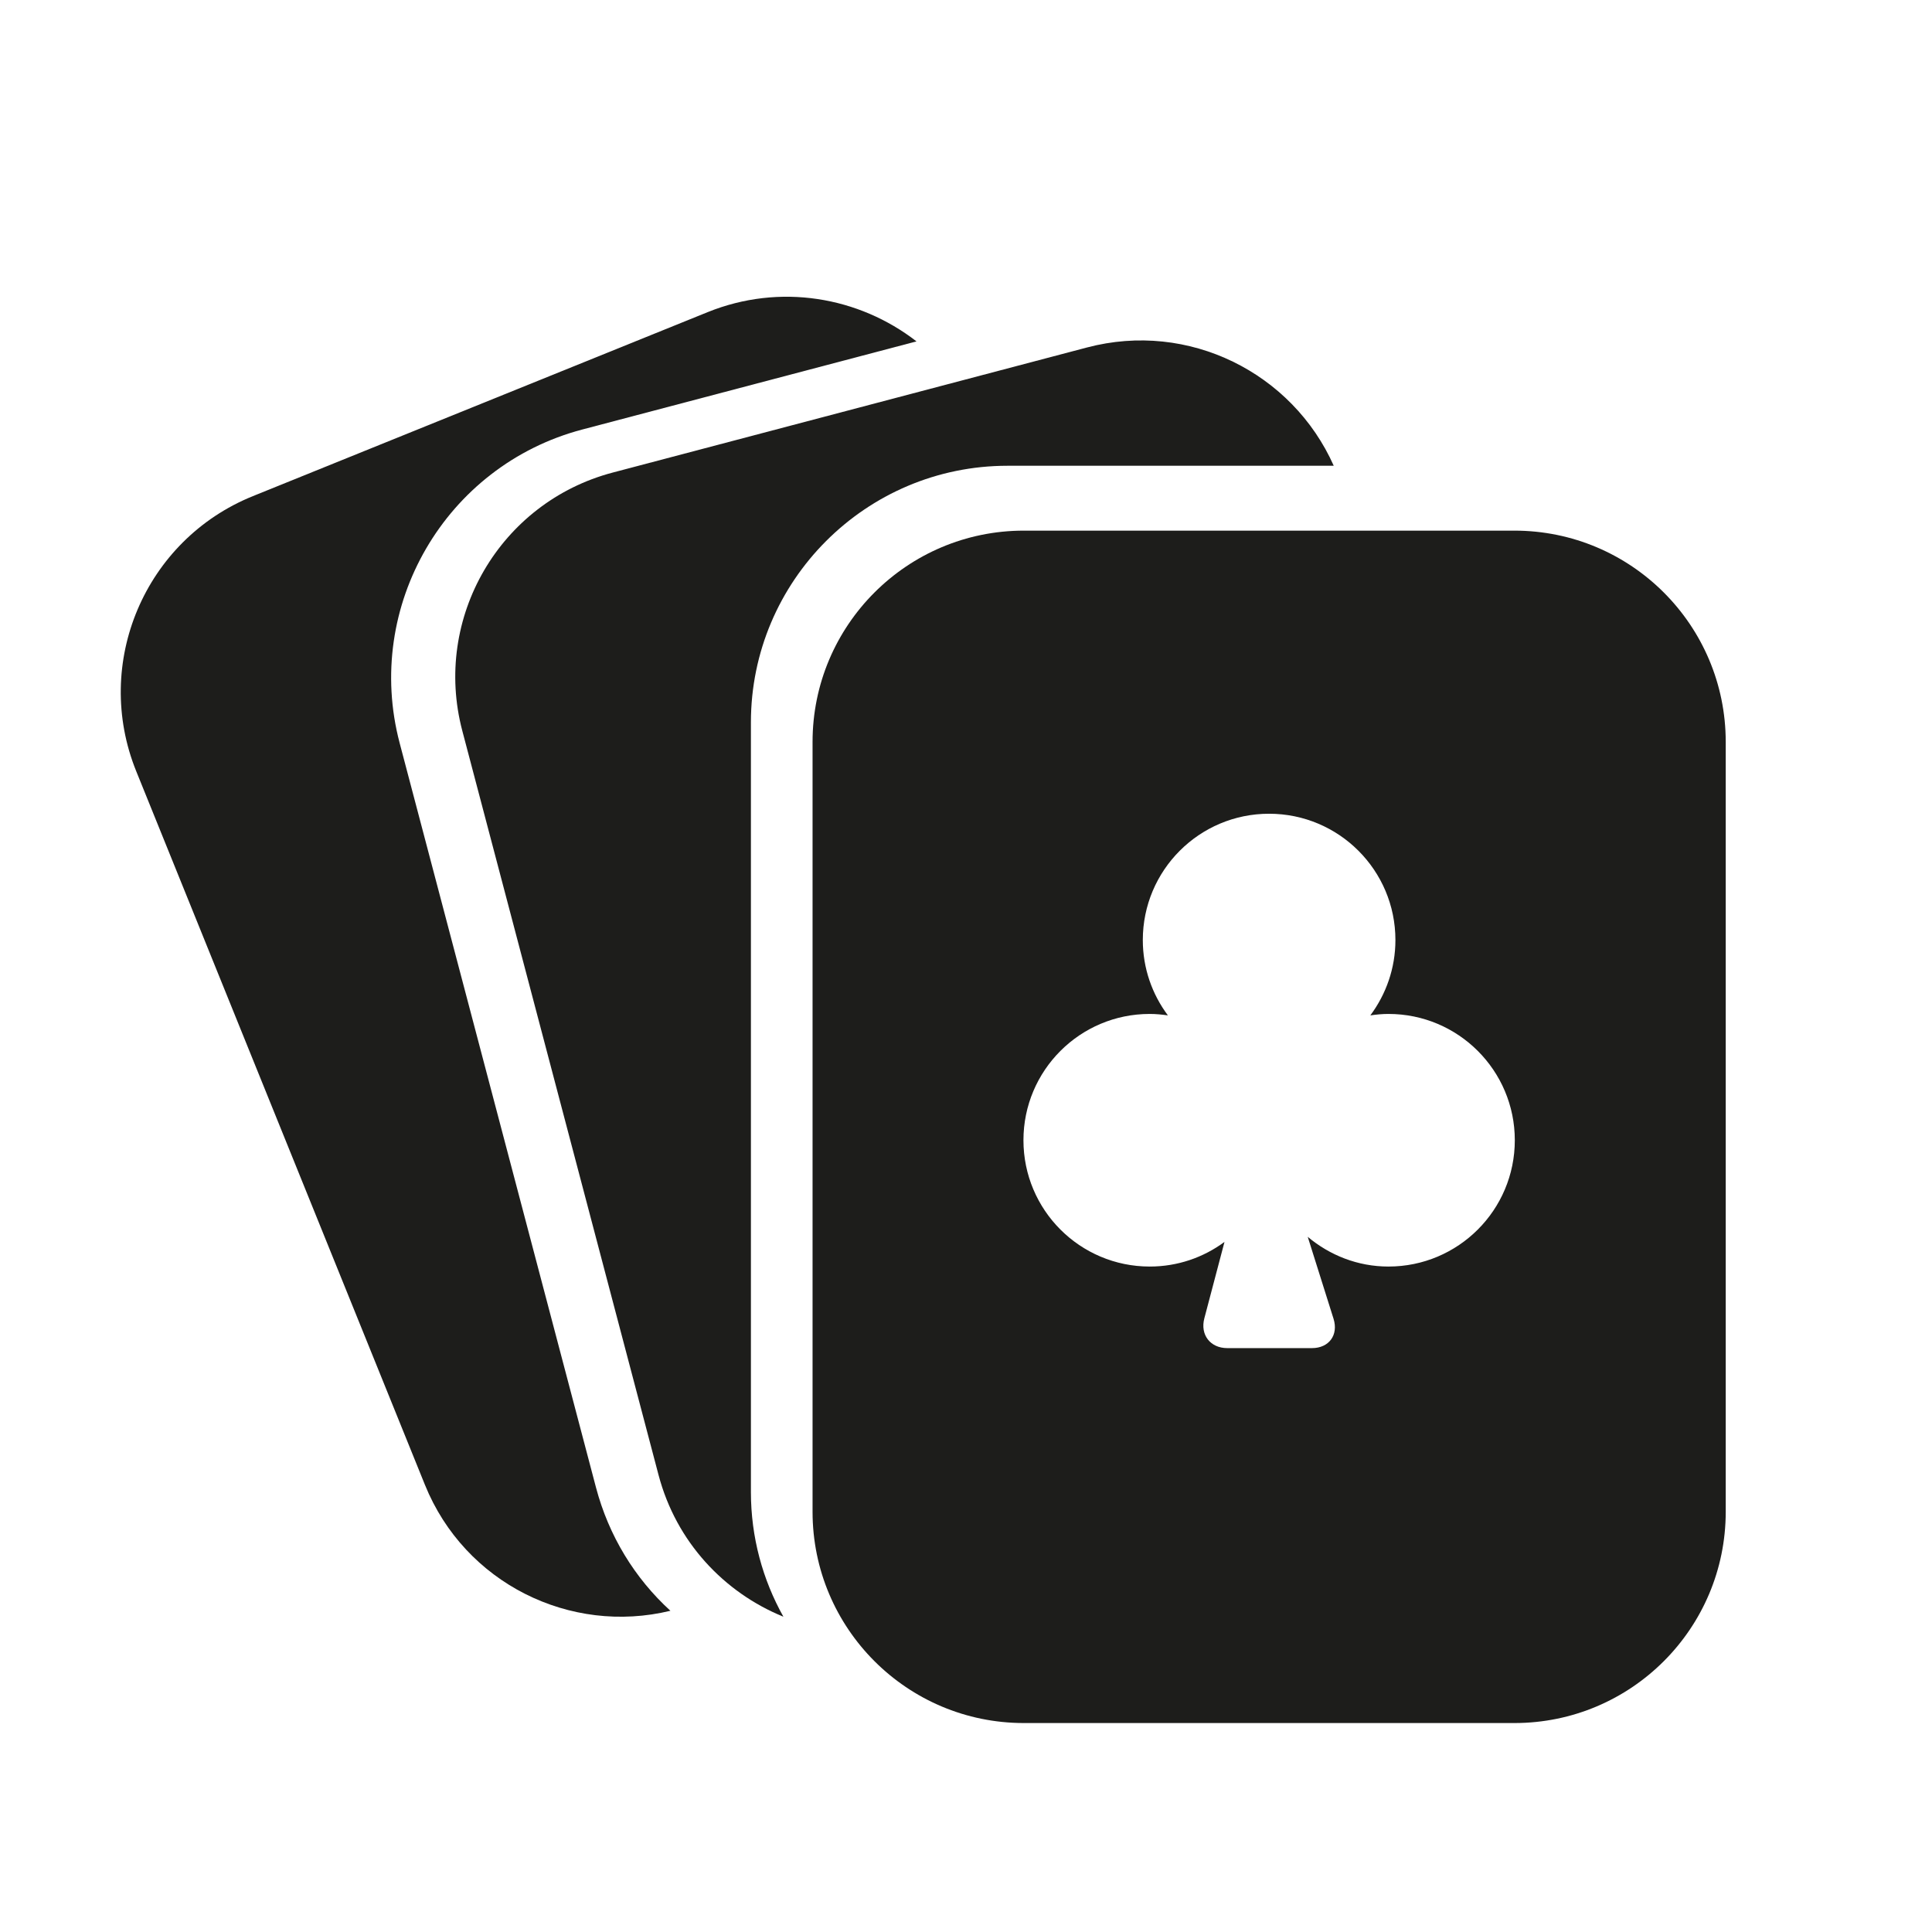 <?xml version="1.0" encoding="iso-8859-1"?>
<!-- Generator: Adobe Illustrator 17.1.0, SVG Export Plug-In . SVG Version: 6.00 Build 0)  -->
<!DOCTYPE svg PUBLIC "-//W3C//DTD SVG 1.1//EN" "http://www.w3.org/Graphics/SVG/1.1/DTD/svg11.dtd">
<svg version="1.1" id="Capa_1" xmlns="http://www.w3.org/2000/svg" xmlns:xlink="http://www.w3.org/1999/xlink" x="0px" y="0px"
	 viewBox="0 0 64 64" style="enable-background:new 0 0 64 64;" xml:space="preserve">
<g>
	<path style="fill:#1D1D1B;" d="M22.208,53.359c-1.183-1.081-2.043-2.484-2.466-4.088l-6.503-24.657
		c-1.195-4.531,1.519-9.191,6.051-10.386l11.07-2.919c-1.906-1.479-4.522-1.938-6.92-0.968L8.377,16.435
		c-3.584,1.45-5.314,5.531-3.864,9.114l9.564,23.639C15.396,52.448,18.89,54.165,22.208,53.359z"/>
	<path style="fill:#1D1D1B;" d="M15.314,24.207l6.502,24.657c0.584,2.213,2.167,3.89,4.135,4.692
		c-0.684-1.223-1.076-2.63-1.076-4.127v-25.5c0-4.687,3.812-8.5,8.5-8.5h10.807c-1.372-3.081-4.805-4.807-8.171-3.919l-15.713,4.144
		C16.56,16.64,14.328,20.469,15.314,24.207z"/>
	<path style="fill:#1D1D1B;" d="M50.167,17.578h-16.25c-3.866,0-7,3.134-7,7v25.5c0,3.866,3.134,7,7,7h16.25c3.866,0,7-3.134,7-7
		v-25.5C57.167,20.712,54.033,17.578,50.167,17.578z M45.995,41.956c-1.021,0-1.949-0.376-2.675-0.985l0.855,2.714
		c0.169,0.538-0.15,0.973-0.714,0.973h-2.806c-0.563,0-0.903-0.441-0.76-0.986l0.668-2.532c-0.693,0.512-1.548,0.816-2.477,0.816
		c-2.311,0-4.183-1.873-4.183-4.184c0-2.311,1.872-4.184,4.183-4.184c0.205,0,0.405,0.02,0.602,0.048
		c-0.52-0.697-0.831-1.559-0.831-2.496c0-2.311,1.873-4.184,4.183-4.184c2.311,0,4.185,1.873,4.185,4.184
		c0,0.937-0.312,1.799-0.831,2.496c0.196-0.029,0.397-0.048,0.601-0.048c2.311,0,4.185,1.873,4.185,4.184
		C50.18,40.083,48.307,41.956,45.995,41.956z"/>
</g>
</svg>
